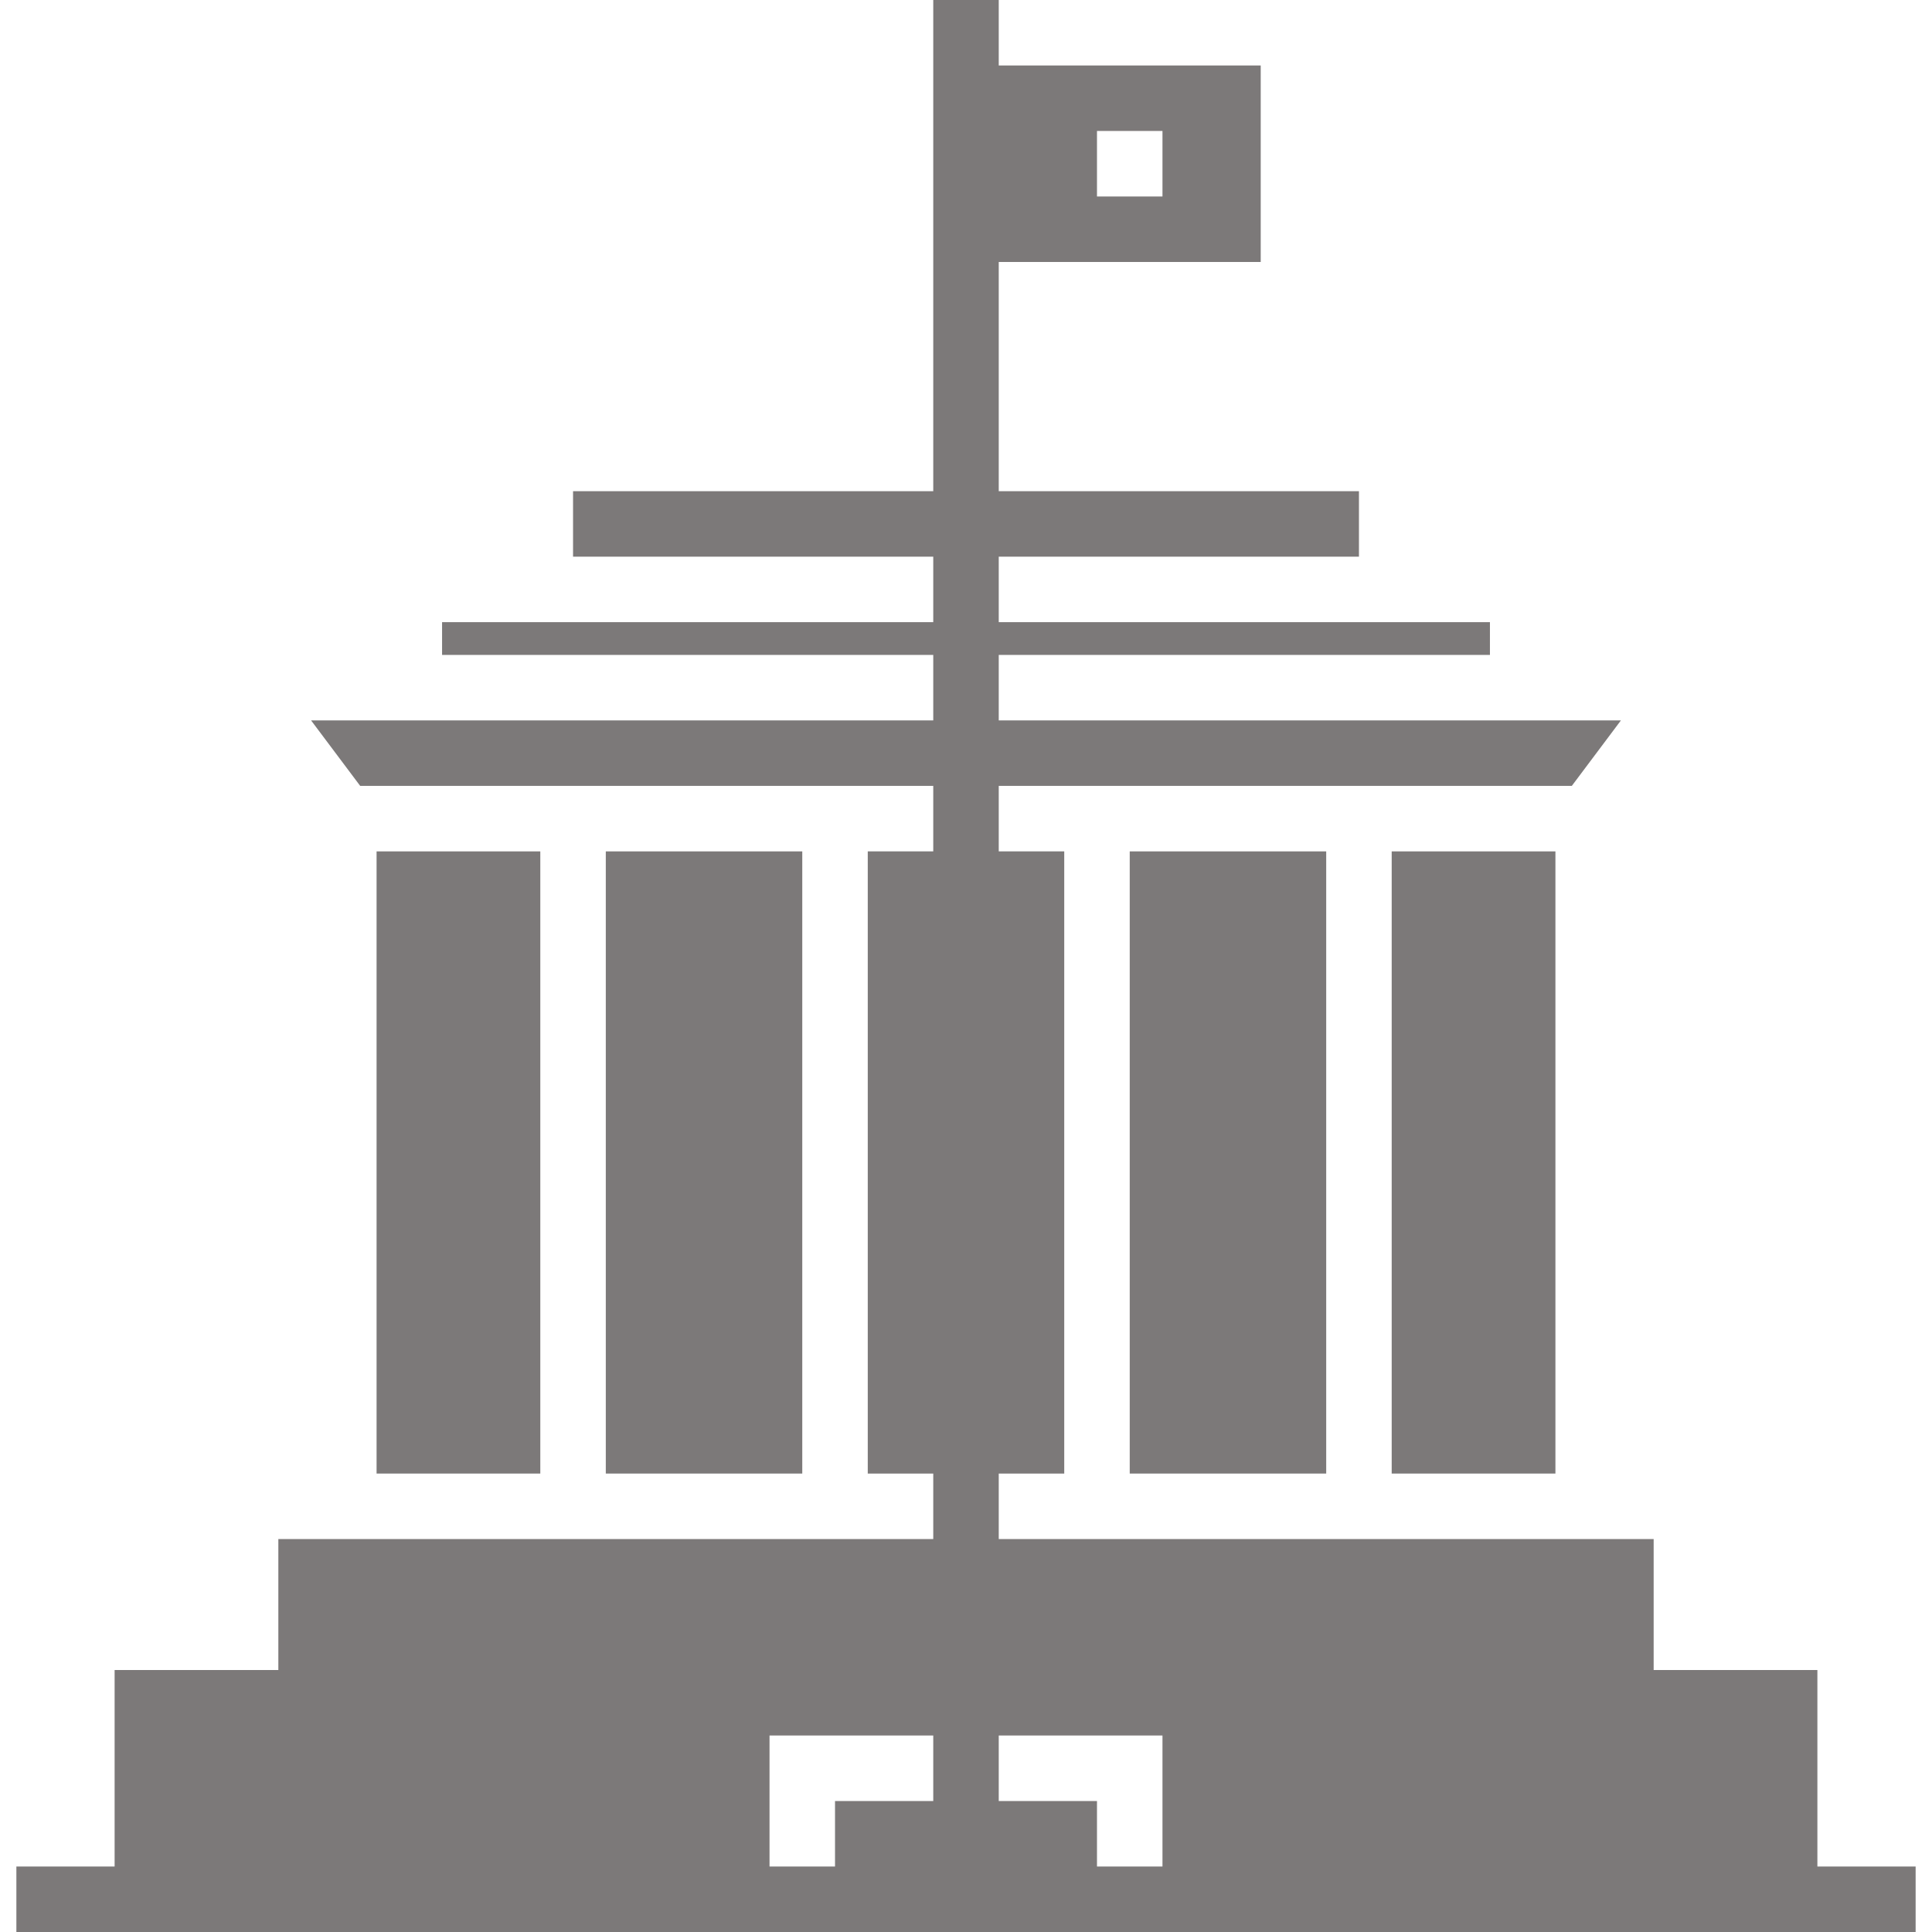 ﻿<?xml version="1.0" encoding="utf-8"?>
<svg xmlns="http://www.w3.org/2000/svg" height="24px" viewBox="-3 0 471 472" width="24px" fill="#7c7979">
  <g>
    <path d="m272.5 208h48v152h-48zm0 0" data-original="#000000" class="active-path" />
    <path d="m336.5 208h40v152h-40zm0 0" data-original="#000000" class="active-path" />
    <path d="m88.5 208h40v152h-40zm0 0" data-original="#000000" class="active-path" />
    <path d="m144.5 208h48v152h-48zm0 0" data-original="#000000" class="active-path" />
    <path d="m440.5 456v-48h-40v-32h-160v-16h16v-152h-16v-16h140l12-16h-152v-16h120v-8h-120v-16h88v-16h-88v-56h64v-48h-64v-16h-16v120h-88v16h88v16h-120v8h120v16h-152l12 16h140v16h-16v152h16v16h-160v32h-40v48h-24v16h464v-16zm-176-424h16v16h-16zm-40 408h-24v16h-16v-32h40zm56 16h-16v-16h-24v-16h40zm0 0" data-original="#000000" class="active-path" />
  </g>
</svg>